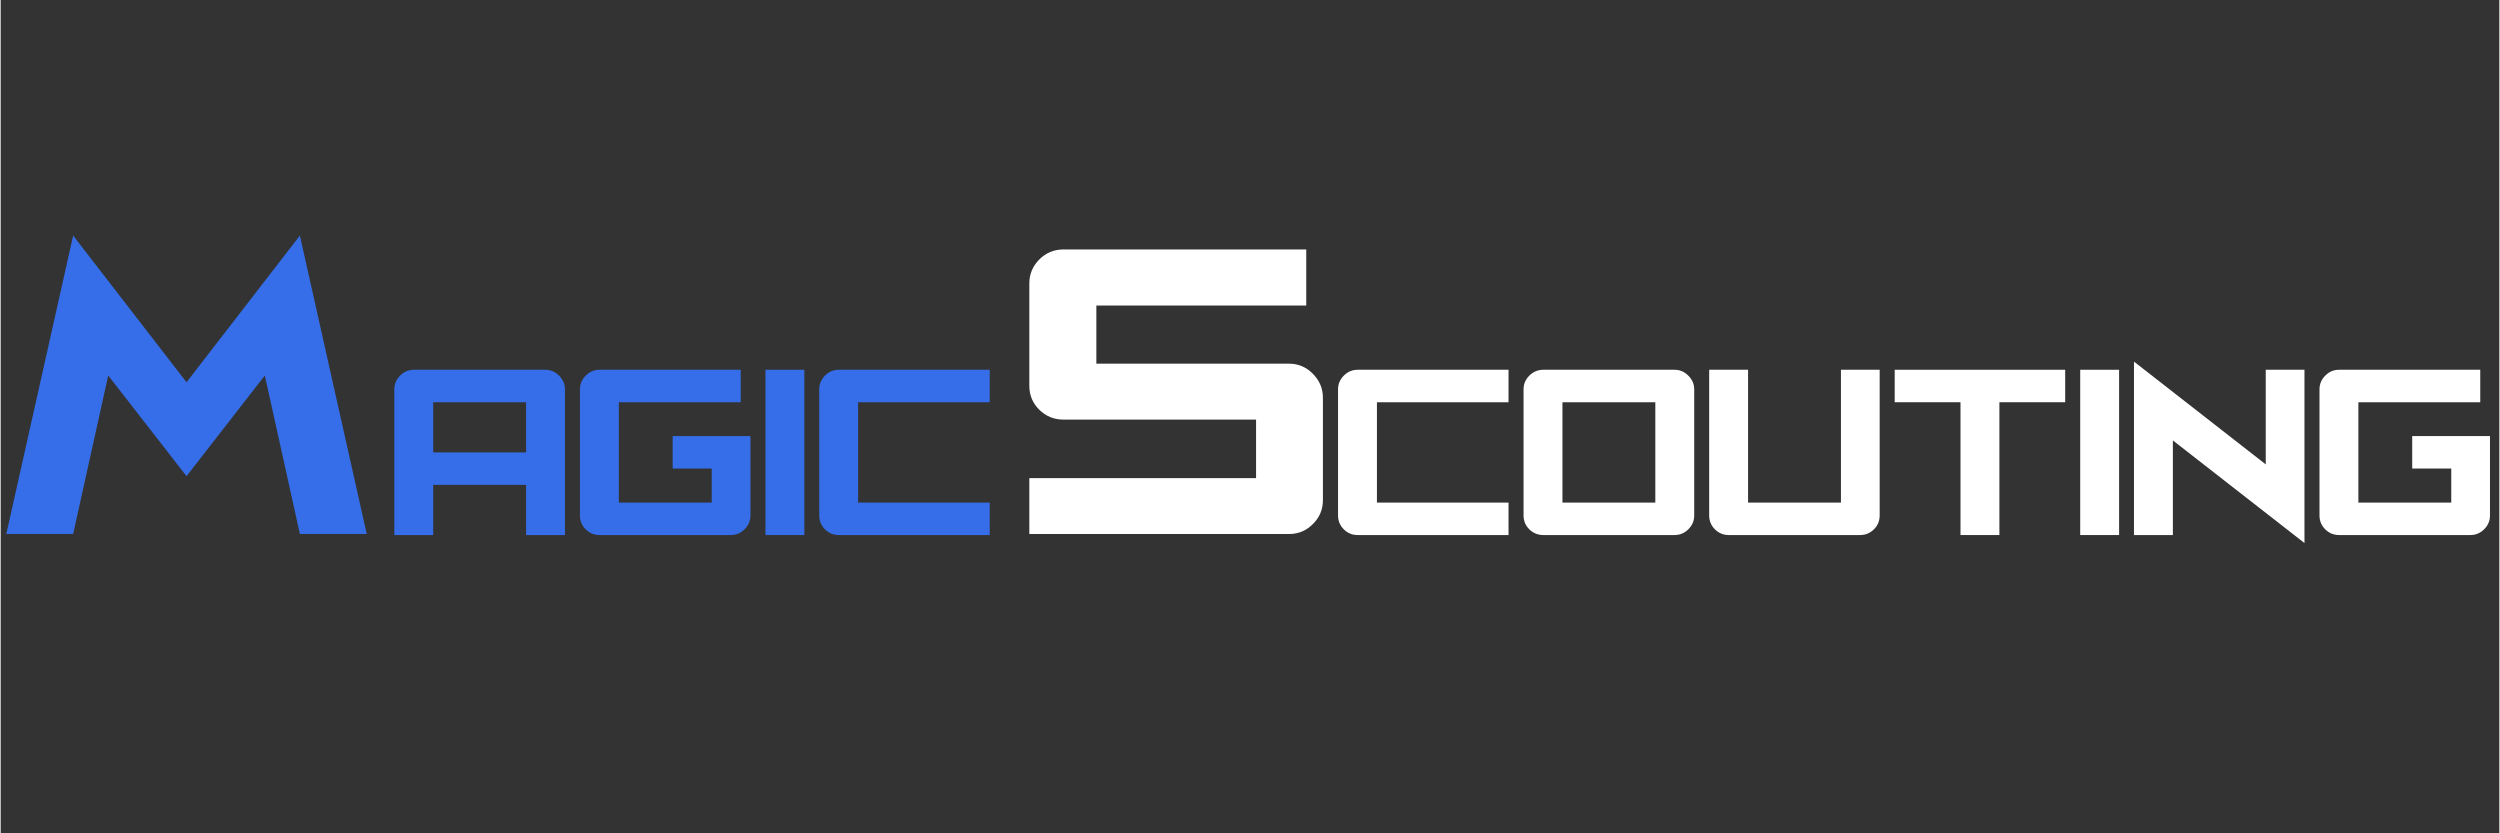<svg xmlns="http://www.w3.org/2000/svg" xmlns:xlink="http://www.w3.org/1999/xlink" width="300" zoomAndPan="magnify" viewBox="0 0 224.88 75" height="100" preserveAspectRatio="xMidYMid meet" version="1.0"><rect x="0" y="0" width="224.88" height="75" fill="#333333" stroke="none"/><defs><g/><clipPath id="162dea1b24"><path d="M 120 32 L 224.762 32 L 224.762 49 L 120 49 Z M 120 32 " clip-rule="nonzero"/></clipPath></defs><g fill="#356ee8" fill-opacity="1"><g transform="translate(-0.648, 48.06)"><g><path d="M 17.375 -5.203 L 10.328 -14.266 L 7.172 0 L 1.156 0 L 7.172 -26.859 L 17.375 -13.656 L 27.578 -26.859 L 33.594 0 L 27.578 0 L 24.422 -14.266 Z M 17.375 -5.203 "/></g></g></g><g fill="#FFFFFF" fill-opacity="1"><g transform="translate(52.484, 48.154)"><g/></g><g transform="translate(57.284, 48.154)"><g/></g><g transform="translate(62.085, 48.154)"><g/></g><g transform="translate(66.886, 48.154)"><g/></g><g transform="translate(71.686, 48.154)"><g/></g><g transform="translate(76.487, 48.154)"><g/></g><g transform="translate(81.287, 48.154)"><g/></g><g transform="translate(86.088, 48.154)"><g/></g><g transform="translate(90.888, 48.154)"><g/></g><g transform="translate(95.689, 48.154)"><g/></g><g transform="translate(100.49, 48.154)"><g/></g><g transform="translate(105.29, 48.154)"><g/></g><g transform="translate(110.091, 48.154)"><g/></g><g transform="translate(114.891, 48.154)"><g/></g></g><g clip-path="url(#162dea1b24)"><g fill="#FFFFFF" fill-opacity="1"><g transform="translate(119.692, 48.154)"><g><path d="M 2.438 -14.875 L 16.016 -14.875 L 16.016 -11.953 L 4.172 -11.953 L 4.172 -2.922 L 16.016 -2.922 L 16.016 0 L 2.438 0 C 1.945 0 1.531 -0.172 1.188 -0.516 C 0.844 -0.859 0.672 -1.273 0.672 -1.766 L 0.672 -13.109 C 0.672 -13.586 0.844 -14 1.188 -14.344 C 1.531 -14.695 1.945 -14.875 2.438 -14.875 Z M 2.438 -14.875 "/></g></g><g transform="translate(136.388, 48.154)"><g><path d="M 14.266 -14.875 C 14.742 -14.875 15.156 -14.695 15.5 -14.344 C 15.852 -14 16.031 -13.586 16.031 -13.109 L 16.031 -1.766 C 16.031 -1.273 15.852 -0.859 15.5 -0.516 C 15.156 -0.172 14.742 0 14.266 0 L 2.453 0 C 1.961 0 1.539 -0.172 1.188 -0.516 C 0.844 -0.859 0.672 -1.273 0.672 -1.766 L 0.672 -13.109 C 0.672 -13.586 0.844 -14 1.188 -14.344 C 1.539 -14.695 1.961 -14.875 2.453 -14.875 Z M 12.531 -11.953 L 4.172 -11.953 L 4.172 -2.922 L 12.531 -2.922 Z M 12.531 -11.953 "/></g></g><g transform="translate(153.094, 48.154)"><g><path d="M 12.531 -14.875 L 16.016 -14.875 L 16.016 -1.766 C 16.016 -1.273 15.844 -0.859 15.5 -0.516 C 15.156 -0.172 14.738 0 14.25 0 L 2.438 0 C 1.945 0 1.531 -0.172 1.188 -0.516 C 0.844 -0.859 0.672 -1.273 0.672 -1.766 L 0.672 -14.875 L 4.172 -14.875 L 4.172 -2.922 L 12.531 -2.922 Z M 12.531 -14.875 "/></g></g><g transform="translate(169.791, 48.154)"><g><path d="M 16.016 -14.875 L 16.016 -11.953 L 10.094 -11.953 L 10.094 0 L 6.594 0 L 6.594 -11.953 L 0.672 -11.953 L 0.672 -14.875 Z M 16.016 -14.875 "/></g></g><g transform="translate(186.487, 48.154)"><g><path d="M 0.672 0 L 0.672 -14.875 L 4.172 -14.875 L 4.172 0 Z M 0.672 0 "/></g></g><g transform="translate(191.326, 48.154)"><g><path d="M 4.172 -8.516 L 4.172 0 L 0.672 0 L 0.672 -15.609 L 12.531 -6.359 L 12.531 -14.875 L 16.016 -14.875 L 16.016 0.719 Z M 4.172 -8.516 "/></g></g><g transform="translate(208.022, 48.154)"><g><path d="M 2.438 -14.875 L 15.141 -14.875 L 15.141 -11.953 L 4.172 -11.953 L 4.172 -2.922 L 12.531 -2.922 L 12.531 -5.984 L 9.016 -5.984 L 9.016 -8.906 L 16.016 -8.906 L 16.016 -1.766 C 16.016 -1.273 15.836 -0.859 15.484 -0.516 C 15.141 -0.172 14.727 0 14.25 0 L 2.438 0 C 1.945 0 1.531 -0.172 1.188 -0.516 C 0.844 -0.859 0.672 -1.273 0.672 -1.766 L 0.672 -13.109 C 0.672 -13.586 0.844 -14 1.188 -14.344 C 1.531 -14.695 1.945 -14.875 2.438 -14.875 Z M 2.438 -14.875 "/></g></g></g></g><g fill="#356ee8" fill-opacity="1"><g transform="translate(34.757, 48.154)"><g><path d="M 2.438 -14.875 L 14.266 -14.875 C 14.742 -14.875 15.156 -14.695 15.5 -14.344 C 15.852 -14 16.031 -13.586 16.031 -13.109 L 16.031 0 L 12.531 0 L 12.531 -4.516 L 4.172 -4.516 L 4.172 0 L 0.672 0 L 0.672 -13.109 C 0.672 -13.586 0.844 -14 1.188 -14.344 C 1.531 -14.695 1.945 -14.875 2.438 -14.875 Z M 12.531 -7.438 L 12.531 -11.953 L 4.172 -11.953 L 4.172 -7.438 Z M 12.531 -7.438 "/></g></g><g transform="translate(51.463, 48.154)"><g><path d="M 2.438 -14.875 L 15.141 -14.875 L 15.141 -11.953 L 4.172 -11.953 L 4.172 -2.922 L 12.531 -2.922 L 12.531 -5.984 L 9.016 -5.984 L 9.016 -8.906 L 16.016 -8.906 L 16.016 -1.766 C 16.016 -1.273 15.836 -0.859 15.484 -0.516 C 15.141 -0.172 14.727 0 14.25 0 L 2.438 0 C 1.945 0 1.531 -0.172 1.188 -0.516 C 0.844 -0.859 0.672 -1.273 0.672 -1.766 L 0.672 -13.109 C 0.672 -13.586 0.844 -14 1.188 -14.344 C 1.531 -14.695 1.945 -14.875 2.438 -14.875 Z M 2.438 -14.875 "/></g></g><g transform="translate(68.159, 48.154)"><g><path d="M 0.672 0 L 0.672 -14.875 L 4.172 -14.875 L 4.172 0 Z M 0.672 0 "/></g></g><g transform="translate(72.998, 48.154)"><g><path d="M 2.438 -14.875 L 16.016 -14.875 L 16.016 -11.953 L 4.172 -11.953 L 4.172 -2.922 L 16.016 -2.922 L 16.016 0 L 2.438 0 C 1.945 0 1.531 -0.172 1.188 -0.516 C 0.844 -0.859 0.672 -1.273 0.672 -1.766 L 0.672 -13.109 C 0.672 -13.586 0.844 -14 1.188 -14.344 C 1.531 -14.695 1.945 -14.875 2.438 -14.875 Z M 2.438 -14.875 "/></g></g></g><g fill="#FFFFFF" fill-opacity="1"><g transform="translate(91.424, 48.06)"><g><path d="M 4.219 -25.609 L 26.078 -25.609 L 26.078 -20.562 L 7.188 -20.562 L 7.188 -15.328 L 24.547 -15.328 C 25.367 -15.328 26.078 -15.023 26.672 -14.422 C 27.273 -13.816 27.578 -13.098 27.578 -12.266 L 27.578 -3.047 C 27.578 -2.203 27.273 -1.484 26.672 -0.891 C 26.078 -0.297 25.367 0 24.547 0 L 1.156 0 L 1.156 -5.031 L 21.562 -5.031 L 21.562 -10.297 L 4.219 -10.297 C 3.375 -10.297 2.648 -10.594 2.047 -11.188 C 1.453 -11.781 1.156 -12.492 1.156 -13.328 L 1.156 -22.562 C 1.156 -23.383 1.453 -24.098 2.047 -24.703 C 2.648 -25.305 3.375 -25.609 4.219 -25.609 Z M 4.219 -25.609 "/></g></g></g></svg>